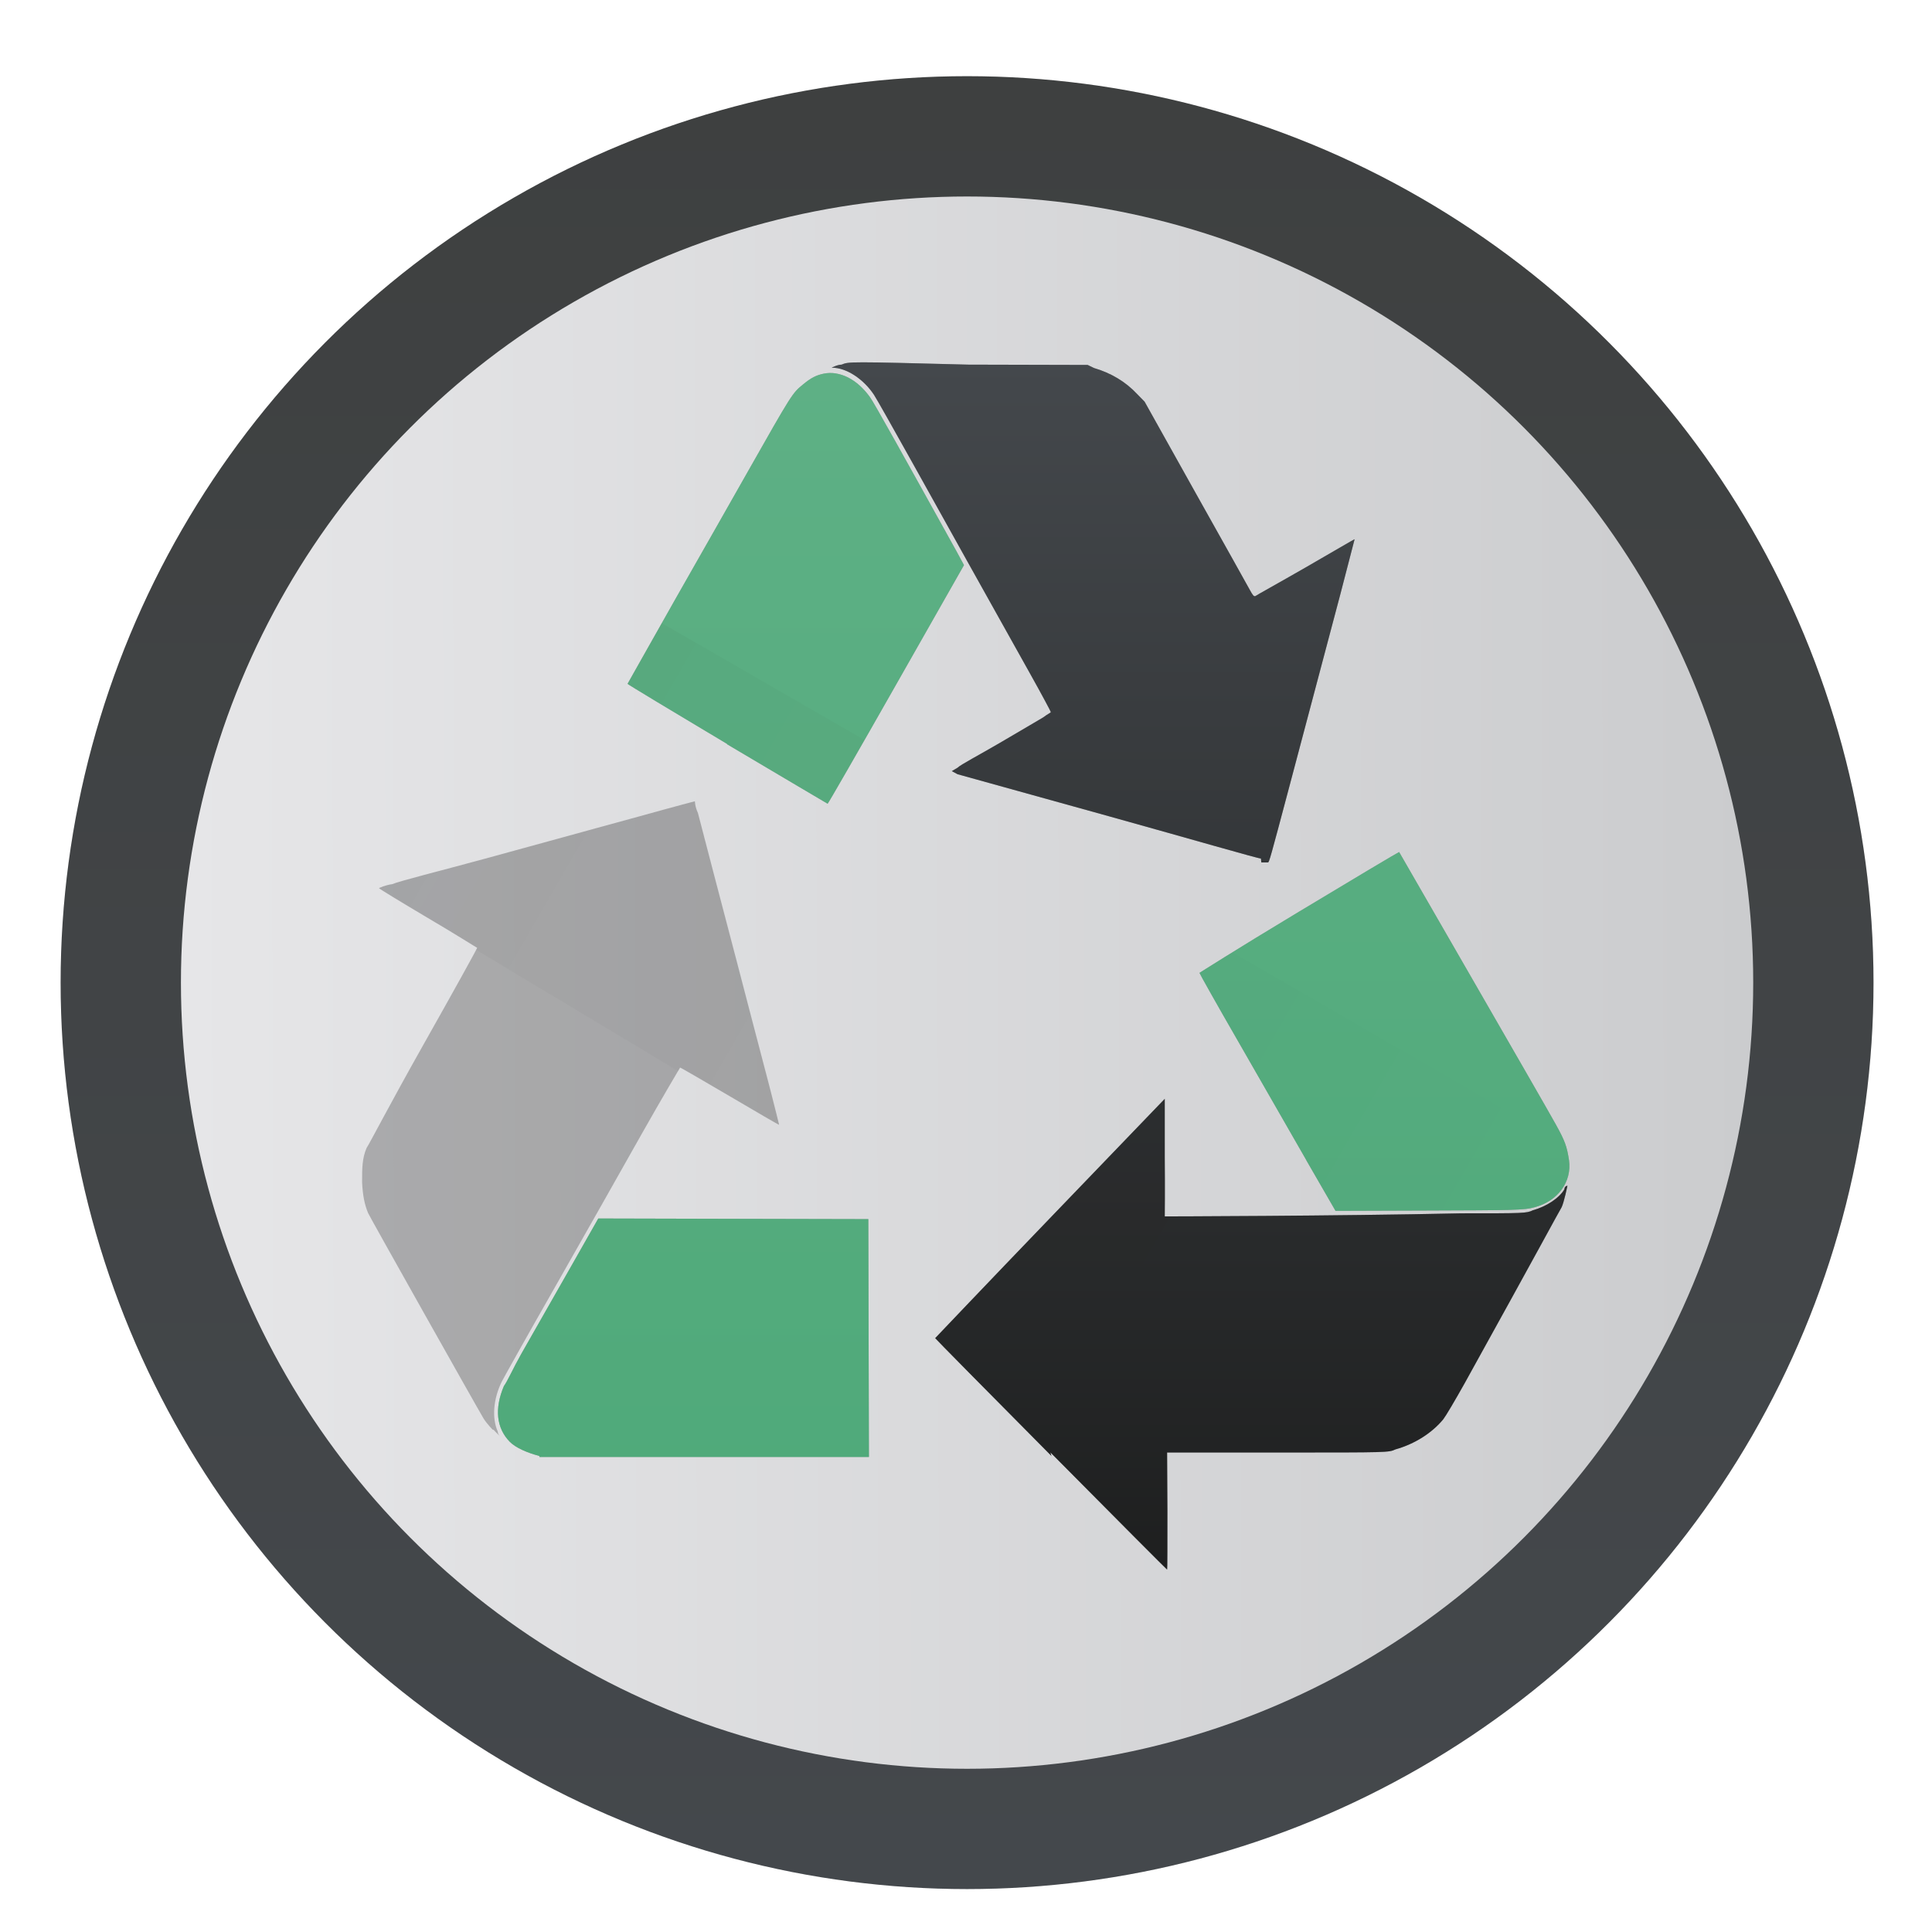 <?xml version="1.0" encoding="UTF-8"?>
<svg width="64" height="64" version="1.1" xmlns="http://www.w3.org/2000/svg" xmlns:cc="http://creativecommons.org/ns#" xmlns:dc="http://purl.org/dc/elements/1.1/" xmlns:rdf="http://www.w3.org/1999/02/22-rdf-syntax-ns#" xmlns:xlink="http://www.w3.org/1999/xlink">
 <defs>
  <filter id="c" x="-.036" y="-.036" width="1.072" height="1.072" color-interpolation-filters="sRGB">
   <feGaussianBlur stdDeviation="0.42"/>
  </filter>
  <linearGradient id="b" x1="400.57" x2="400.57" y1="517.8" y2="545.8" gradientUnits="userSpaceOnUse">
   <stop stop-color="#3e4040" offset="0"/>
   <stop stop-color="#44484c" offset="1"/>
  </linearGradient>
  <linearGradient id="a-3" x2="0" y1="544.8" y2="503.8" gradientUnits="userSpaceOnUse">
   <stop stop-color="#1d1e1e" offset="0"/>
   <stop stop-color="#44484c" offset="1"/>
  </linearGradient>
  <linearGradient id="b-6" x2="0" y1="544.8" y2="503.8" gradientTransform="translate(-384.57,-499.8)" gradientUnits="userSpaceOnUse">
   <stop stop-color="#4ea979" offset="0"/>
   <stop stop-color="#5eb085" offset="1"/>
  </linearGradient>
  <linearGradient id="c-7" x1="10" x2="44" y1="9" y2="28.63" gradientUnits="userSpaceOnUse">
   <stop stop-color="#292c2f" offset="0"/>
   <stop stop-opacity="0" offset="1"/>
  </linearGradient>
  <linearGradient id="linearGradient886" x2="0" y1="544.8" y2="503.8" gradientUnits="userSpaceOnUse" xlink:href="#a-3"/>
  <linearGradient id="linearGradient1015" x1="-115.25" x2="632.77" y1="259.04" y2="259.04" gradientTransform="matrix(1 -.001 .001 .566 -.03 23.475)" gradientUnits="userSpaceOnUse">
   <stop stop-color="#e6e6e8" offset="0"/>
   <stop stop-color="#cbccce" offset="1"/>
  </linearGradient>
  <filter id="filter1041" x="-.051" y="-.073" width="1.102" height="1.146" color-interpolation-filters="sRGB">
   <feGaussianBlur stdDeviation="0.836"/>
  </filter>
  <filter id="filter1087" x="-.06" y="-.06" width="1.12" height="1.12" color-interpolation-filters="sRGB">
   <feGaussianBlur stdDeviation="1"/>
  </filter>
 </defs>
 <g transform="translate(-384.57 -483.8)">
  <g transform="translate(392.24 -502.52)">
   <g transform="matrix(1.139 0 0 1.139 -3.456 -142.8)" stroke-width="1.317">
    <g transform="matrix(1.054 0 0 1.054 -.913 -55.412)">
     <g transform="matrix(.833 0 0 .833 -408.28 587.9)"></g>
     <g transform="matrix(.058 0 0 .058 9.033 1005.2)" stroke-width="1.01">
      <circle transform="matrix(30.803 0 0 30.803 -12080 -16122)" cx="400.57" cy="531.8" r="14" filter="url(#c)" opacity=".25"/>
      <circle transform="matrix(30.803 0 0 30.803 -12080 -16122)" cx="400.57" cy="531.8" r="14" fill="url(#b)"/>
      <circle cx="258.76" cy="259.04" r="374.01" fill="url(#linearGradient1015)" stroke-width="31.111"/>
     </g>
    </g>
   </g>
  </g>
 </g>
 <g transform="translate(-376.58 -491.8)" filter="url(#filter1087)" opacity=".25">
  <path d="m411.41 540.03c-2.118-2.134-3.851-3.891-3.851-3.902 0 0 1.711-1.801 3.803-3.975l3.802-3.953v1.936c0.01 1.065 0 1.946 0 1.959 0 0 5.588-0.01 9.829-0.102 2.073 0 2.155 0 2.367-0.102 0.45-0.123 0.88-0.409 1.043-0.696 0-0.102 0.1-0.123 0.1-0.113 0 0-0.11 0.532-0.19 0.706-0.1 0.164-0.77 1.419-3.212 5.829-0.32 0.573-0.63 1.095-0.71 1.197-0.37 0.45-0.94 0.819-1.588 1-0.21 0.102-0.27 0.102-3.643 0.102h-3.678-0.24l0.01 1.94c0 1.067 0 1.939-0.01 1.939s-1.749-1.746-3.866-3.882z"/>
  <path transform="translate(384.57,499.8)" d="m19.693 4.369c-0.136-0.02-0.27-0.018-0.402 0.01-0.24 0.051-0.412 0.135-0.672 0.35-0.364 0.296-0.364 0.297-1.857 2.93-0.429 0.754-1.491 2.631-2.371 4.172-0.872 1.54-1.591 2.822-1.592 2.822-1e-3 0.013 1.486 0.911 3.303 1.994l-8e-3 6e-3c1.818 1.08 3.332 1.97 3.332 1.971 0.015 1e-3 1.037-1.777 2.271-3.951l2.246-3.953-0.26-0.48c-1.689-3.046-2.752-4.957-2.852-5.08-0.323-0.453-0.732-0.728-1.139-0.789m18.664 15.855c-0.012-4e-3 -1.506 0.885-3.318 1.977-2.144 1.29-3.293 2.025-3.293 2.025 2e-3 0.023 0.577 1.049 1.287 2.279 0.707 1.229 1.718 2.997 2.248 3.918v4e-3l0.971 1.682 2.945-0.01c2.903-0.01 3.322-9e-3 3.652-0.111 0.767-0.202 1.237-0.84 1.137-1.557-0.07-0.456-0.13-0.629-0.43-1.172-0.423-0.767-5.199-9.03-5.199-9.04m-26.527 12.143-1.037 1.826c-0.567 1-1.258 2.205-1.518 2.666-0.26 0.46-0.47 0.932-0.57 1.055-0.32 0.752-0.249 1.397 0.191 1.848 0.2 0.205 0.589 0.368 0.979 0.471l8e-3 0.035h10.912l-0.01-3.939-0.01-3.941-4.473-0.01z"/>
  <path d="m392.9 539.16c-0.12-0.123-0.26-0.297-0.3-0.369-0.21-0.348-3.771-6.679-3.825-6.804-0.12-0.287-0.18-0.594-0.2-1.024 0-0.471 0-0.788 0.15-1.139 0.1-0.143 0.69-1.302 1.875-3.407 0.99-1.754 1.793-3.203 1.786-3.22-0.01 0-0.75-0.471-1.641-0.993-0.9-0.532-1.619-0.972-1.61-0.983 0.01-0.01 0.21-0.102 0.44-0.133 0.23-0.102 1.593-0.44 3.02-0.829 1.429-0.389 3.128-0.86 3.775-1.036 0.65-0.174 1.637-0.45 2.2-0.604 0.56-0.154 1.026-0.276 1.029-0.276 0 0 0 0.174 0.1 0.389 0.11 0.43 1.01 3.87 1.319 5.04 0.11 0.42 0.32 1.217 0.46 1.764 0.14 0.543 0.41 1.56 0.59 2.252 0.18 0.696 0.32 1.264 0.32 1.27-0.01 0.01-0.74-0.42-1.629-0.942-0.89-0.522-1.632-0.952-1.65-0.952 0 0-0.59 0.993-1.275 2.205-0.68 1.212-1.983 3.509-2.889 5.103-0.91 1.594-1.69 2.989-1.745 3.1-0.28 0.573-0.33 1.205-0.13 1.653 0 0.102 0.1 0.174 0.1 0.174s-0.12-0.102-0.24-0.235z"/>
  <path d="m418.35 520.24c-0.1 0-2.357-0.655-5.02-1.396-2.663-0.737-4.927-1.368-5.03-1.397l-0.19-0.102 0.19-0.113c0.1-0.102 0.73-0.43 1.394-0.819 0.66-0.389 1.313-0.768 1.446-0.85 0.13-0.102 0.25-0.154 0.25-0.174 0.01 0-0.3-0.583-0.68-1.261-1.474-2.635-2.8-5.01-3.896-6.984-0.63-1.132-1.205-2.15-1.28-2.262-0.35-0.532-0.92-0.901-1.386-0.901h-0.02s0.19-0.102 0.33-0.102c0.24-0.102 0.26-0.102 4.199 0l3.953 0.01 0.21 0.102c0.56 0.164 1.043 0.45 1.427 0.86l0.25 0.256 1.682 3.01c0.93 1.653 1.737 3.106 1.804 3.226 0.1 0.184 0.13 0.215 0.18 0.205 0-0.01 0.78-0.44 1.67-0.952s1.616-0.942 1.62-0.932c0 0-0.21 0.819-0.47 1.812-0.53 2-1.341 5.05-1.7 6.41-0.63 2.372-0.66 2.478-0.7 2.483h-0.22z"/>
  <path transform="translate(384.57,499.8)" d="m13.934 12.641c-0.526 0.932-1.134 2.01-1.135 2.01-1e-3 0.013 1.486 0.911 3.303 1.994l-8e-3 6e-3c1.818 1.08 3.332 1.97 3.332 1.971 8e-3 1e-3 0.751-1.307 1.213-2.111zm1.092 5.904c-3e-3 0-0.467 0.124-1.027 0.277-0.563 0.154-1.551 0.43-2.201 0.604-0.647 0.176-2.345 0.646-3.773 1.035-1.43 0.389-2.793 0.728-3.02 0.83-0.23 0.031-0.429 0.123-0.439 0.133-6e-3 6e-3 0.577 0.355 1.01 0.615 0.257 0.156 0.265 0.168 0.602 0.367 0.891 0.522 1.631 0.992 1.641 0.992 0 0-0.037 0.065-0.037 0.066l6.697 4.02c3e-3 -5e-3 0.066-0.115 0.066-0.115 0.018 0 0.758 0.429 1.648 0.951 0.889 0.522 1.619 0.951 1.629 0.941 0-1e-3 -0.054-0.215-0.064-0.26-0.042-0.173-0.111-0.456-0.254-1.01-0.18-0.692-0.452-1.709-0.592-2.252-0.14-0.547-0.349-1.344-0.459-1.764-0.308-1.17-1.208-4.611-1.318-5.04-0.1-0.215-0.102-0.389-0.102-0.389m17.813 5.01c-0.247 0.155-1.092 0.672-1.092 0.672 2e-3 0.023 0.577 1.049 1.287 2.279 0.707 1.229 1.718 2.997 2.248 3.918v4e-3l0.971 1.682 2.945-0.01c2.903-0.01 3.322-9e-3 3.652-0.111 0.767-0.202 1.237-0.84 1.137-1.557-0.032-0.209-0.067-0.354-0.119-0.508zm-2.244 4.848-3.803 3.953c-0.616 0.64-0.605 0.631-1.121 1.17-0.113 0.119-0.241 0.252-0.41 0.43l10.268 6.162h0.096c0.734-1e-3 1.181-6e-3 1.557-0.014l0.01 6e-3c0.657-0.011 0.924-0.034 1.043-0.092 0.648-0.184 1.218-0.552 1.588-1 0.08-0.101 0.391-0.624 0.711-1.197 2.442-4.41 3.111-5.664 3.211-5.828 0.08-0.174 0.191-0.707 0.191-0.707 0-0.01-0.102 0.011-0.102 0.113-0.163 0.287-0.593 0.573-1.043 0.695-0.212 0.102-0.294 0.102-2.367 0.102-4.242 0.092-9.828 0.104-9.828 0.104 0-0.013 0.01-0.894 0-1.959z" fill-rule="evenodd" filter="url(#filter1041)" opacity=".2"/>
 </g>
 <g transform="translate(-376.58 -491.8)">
  <path d="m411.41 540.03c-2.118-2.134-3.851-3.891-3.851-3.902 0 0 1.711-1.801 3.803-3.975l3.802-3.953v1.936c0.01 1.065 0 1.946 0 1.959 0 0 5.588-0.01 9.829-0.102 2.073 0 2.155 0 2.367-0.102 0.45-0.123 0.88-0.409 1.043-0.696 0-0.102 0.1-0.123 0.1-0.113 0 0-0.11 0.532-0.19 0.706-0.1 0.164-0.77 1.419-3.212 5.829-0.32 0.573-0.63 1.095-0.71 1.197-0.37 0.45-0.94 0.819-1.588 1-0.21 0.102-0.27 0.102-3.643 0.102h-3.678-0.24l0.01 1.94c0 1.067 0 1.939-0.01 1.939s-1.749-1.746-3.866-3.882z" fill="url(#linearGradient886)"/>
  <path transform="translate(384.57,499.8)" d="m19.693 4.369c-0.136-0.02-0.27-0.018-0.402 0.01-0.24 0.051-0.412 0.135-0.672 0.35-0.364 0.296-0.364 0.297-1.857 2.93-0.429 0.754-1.491 2.631-2.371 4.172-0.872 1.54-1.591 2.822-1.592 2.822-1e-3 0.013 1.486 0.911 3.303 1.994l-8e-3 6e-3c1.818 1.08 3.332 1.97 3.332 1.971 0.015 1e-3 1.037-1.777 2.271-3.951l2.246-3.953-0.26-0.48c-1.689-3.046-2.752-4.957-2.852-5.08-0.323-0.453-0.732-0.728-1.139-0.789m18.664 15.855c-0.012-4e-3 -1.506 0.885-3.318 1.977-2.144 1.29-3.293 2.025-3.293 2.025 2e-3 0.023 0.577 1.049 1.287 2.279 0.707 1.229 1.718 2.997 2.248 3.918v4e-3l0.971 1.682 2.945-0.01c2.903-0.01 3.322-9e-3 3.652-0.111 0.767-0.202 1.237-0.84 1.137-1.557-0.07-0.456-0.13-0.629-0.43-1.172-0.423-0.767-5.199-9.03-5.199-9.04m-26.527 12.143-1.037 1.826c-0.567 1-1.258 2.205-1.518 2.666-0.26 0.46-0.47 0.932-0.57 1.055-0.32 0.752-0.249 1.397 0.191 1.848 0.2 0.205 0.589 0.368 0.979 0.471l8e-3 0.035h10.912l-0.01-3.939-0.01-3.941-4.473-0.01z" fill="url(#b-6)"/>
  <g fill="url(#linearGradient886)">
   <path d="m392.9 539.16c-0.12-0.123-0.26-0.297-0.3-0.369-0.21-0.348-3.771-6.679-3.825-6.804-0.12-0.287-0.18-0.594-0.2-1.024 0-0.471 0-0.788 0.15-1.139 0.1-0.143 0.69-1.302 1.875-3.407 0.99-1.754 1.793-3.203 1.786-3.22-0.01 0-0.75-0.471-1.641-0.993-0.9-0.532-1.619-0.972-1.61-0.983 0.01-0.01 0.21-0.102 0.44-0.133 0.23-0.102 1.593-0.44 3.02-0.829 1.429-0.389 3.128-0.86 3.775-1.036 0.65-0.174 1.637-0.45 2.2-0.604 0.56-0.154 1.026-0.276 1.029-0.276 0 0 0 0.174 0.1 0.389 0.11 0.43 1.01 3.87 1.319 5.04 0.11 0.42 0.32 1.217 0.46 1.764 0.14 0.543 0.41 1.56 0.59 2.252 0.18 0.696 0.32 1.264 0.32 1.27-0.01 0.01-0.74-0.42-1.629-0.942-0.89-0.522-1.632-0.952-1.65-0.952 0 0-0.59 0.993-1.275 2.205-0.68 1.212-1.983 3.509-2.889 5.103-0.91 1.594-1.69 2.989-1.745 3.1-0.28 0.573-0.33 1.205-0.13 1.653 0 0.102 0.1 0.174 0.1 0.174s-0.12-0.102-0.24-0.235z"/>
   <path d="m418.35 520.24c-0.1 0-2.357-0.655-5.02-1.396-2.663-0.737-4.927-1.368-5.03-1.397l-0.19-0.102 0.19-0.113c0.1-0.102 0.73-0.43 1.394-0.819 0.66-0.389 1.313-0.768 1.446-0.85 0.13-0.102 0.25-0.154 0.25-0.174 0.01 0-0.3-0.583-0.68-1.261-1.474-2.635-2.8-5.01-3.896-6.984-0.63-1.132-1.205-2.15-1.28-2.262-0.35-0.532-0.92-0.901-1.386-0.901h-0.02s0.19-0.102 0.33-0.102c0.24-0.102 0.26-0.102 4.199 0l3.953 0.01 0.21 0.102c0.56 0.164 1.043 0.45 1.427 0.86l0.25 0.256 1.682 3.01c0.93 1.653 1.737 3.106 1.804 3.226 0.1 0.184 0.13 0.215 0.18 0.205 0-0.01 0.78-0.44 1.67-0.952s1.616-0.942 1.62-0.932c0 0-0.21 0.819-0.47 1.812-0.53 2-1.341 5.05-1.7 6.41-0.63 2.372-0.66 2.478-0.7 2.483h-0.22z"/>
  </g>
  <path transform="translate(384.57,499.8)" d="m13.934 12.641c-0.526 0.932-1.134 2.01-1.135 2.01-1e-3 0.013 1.486 0.911 3.303 1.994l-8e-3 6e-3c1.818 1.08 3.332 1.97 3.332 1.971 8e-3 1e-3 0.751-1.307 1.213-2.111zm1.092 5.904c-3e-3 0-0.467 0.124-1.027 0.277-0.563 0.154-1.551 0.43-2.201 0.604-0.647 0.176-2.345 0.646-3.773 1.035-1.43 0.389-2.793 0.728-3.02 0.83-0.23 0.031-0.429 0.123-0.439 0.133-6e-3 6e-3 0.577 0.355 1.01 0.615 0.257 0.156 0.265 0.168 0.602 0.367 0.891 0.522 1.631 0.992 1.641 0.992 0 0-0.037 0.065-0.037 0.066l6.697 4.02c3e-3 -5e-3 0.066-0.115 0.066-0.115 0.018 0 0.758 0.429 1.648 0.951 0.889 0.522 1.619 0.951 1.629 0.941 0-1e-3 -0.054-0.215-0.064-0.26-0.042-0.173-0.111-0.456-0.254-1.01-0.18-0.692-0.452-1.709-0.592-2.252-0.14-0.547-0.349-1.344-0.459-1.764-0.308-1.17-1.208-4.611-1.318-5.04-0.1-0.215-0.102-0.389-0.102-0.389m17.813 5.01c-0.247 0.155-1.092 0.672-1.092 0.672 2e-3 0.023 0.577 1.049 1.287 2.279 0.707 1.229 1.718 2.997 2.248 3.918v4e-3l0.971 1.682 2.945-0.01c2.903-0.01 3.322-9e-3 3.652-0.111 0.767-0.202 1.237-0.84 1.137-1.557-0.032-0.209-0.067-0.354-0.119-0.508zm-2.244 4.848-3.803 3.953c-0.616 0.64-0.605 0.631-1.121 1.17-0.113 0.119-0.241 0.252-0.41 0.43l10.268 6.162h0.096c0.734-1e-3 1.181-6e-3 1.557-0.014l0.01 6e-3c0.657-0.011 0.924-0.034 1.043-0.092 0.648-0.184 1.218-0.552 1.588-1 0.08-0.101 0.391-0.624 0.711-1.197 2.442-4.41 3.111-5.664 3.211-5.828 0.08-0.174 0.191-0.707 0.191-0.707 0-0.01-0.102 0.011-0.102 0.113-0.163 0.287-0.593 0.573-1.043 0.695-0.212 0.102-0.294 0.102-2.367 0.102-4.242 0.092-9.828 0.104-9.828 0.104 0-0.013 0.01-0.894 0-1.959z" fill="url(#c-7)" fill-rule="evenodd" filter="url(#filter1041)" opacity=".2"/>
 </g>
</svg>
